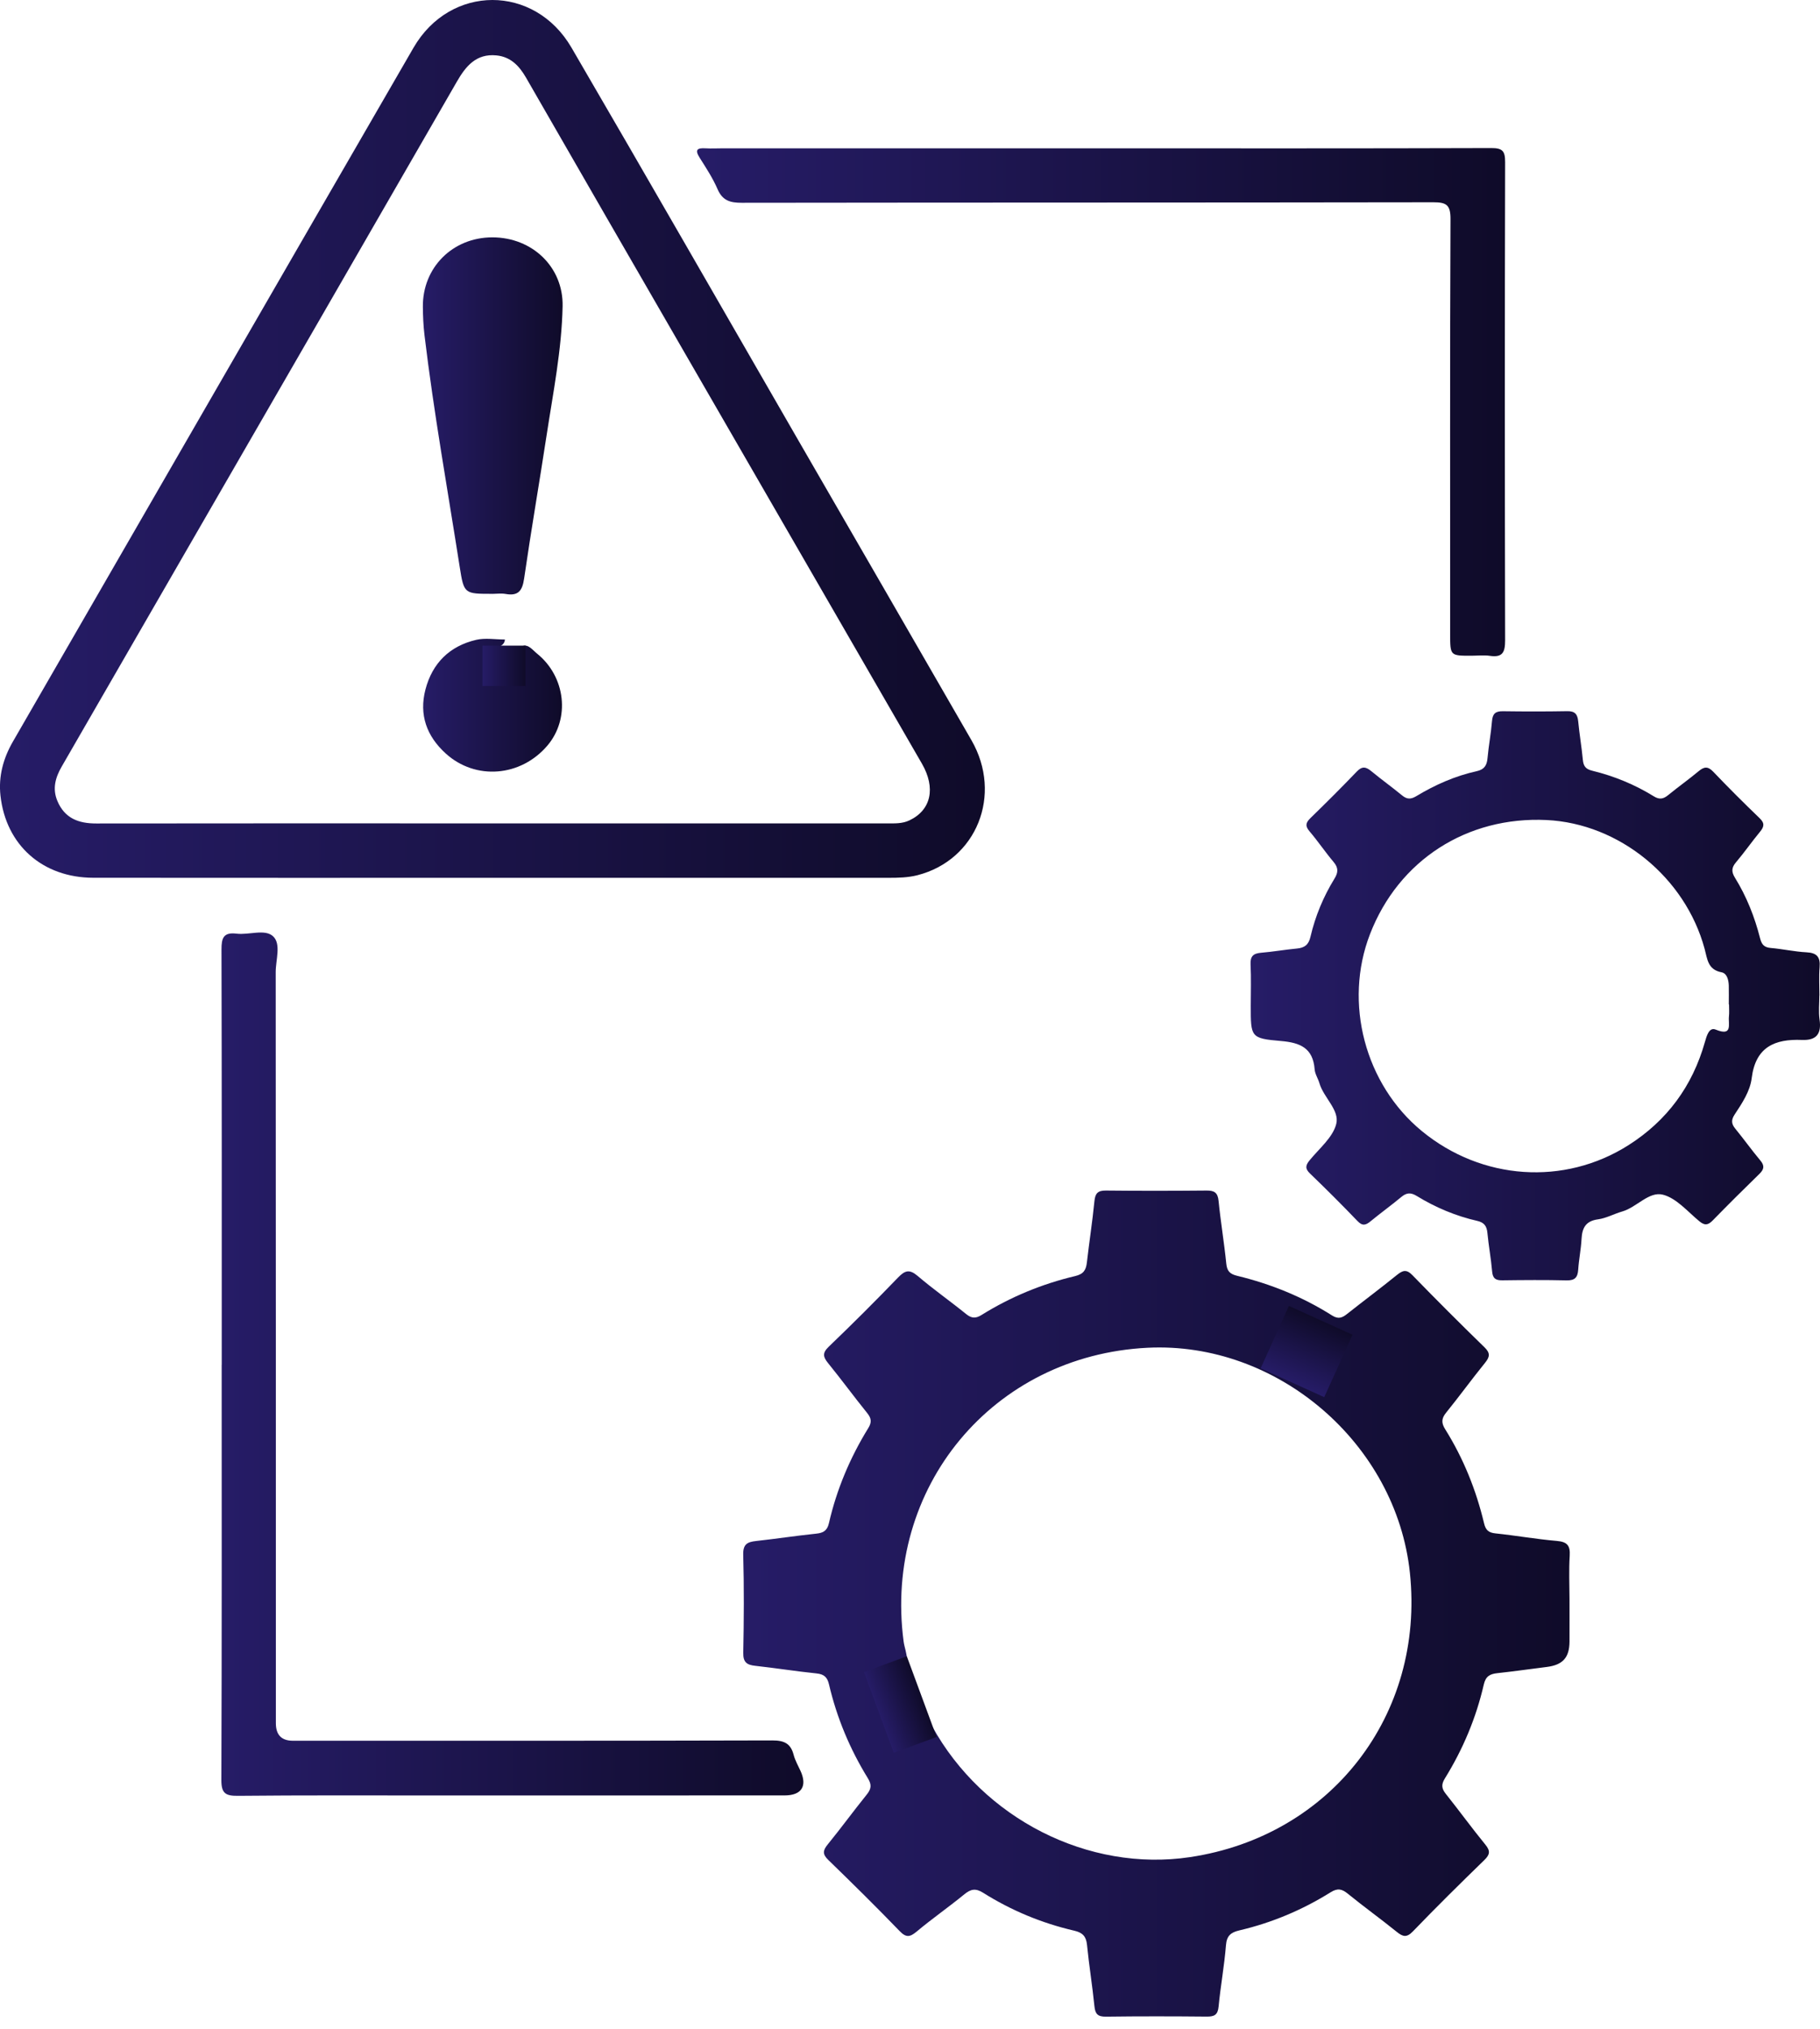 <svg width="96" height="107" viewBox="0 0 96 107" fill="none" xmlns="http://www.w3.org/2000/svg">
<g clip-path="url(#clip0_3634_16007)">
<path d="M82.787 84.295C82.787 85.05 82.791 85.807 82.787 86.562C82.78 87.407 82.427 87.789 81.582 87.894C80.715 88.002 79.851 88.126 78.983 88.22C78.591 88.263 78.367 88.379 78.265 88.822C77.86 90.584 77.164 92.235 76.213 93.771C76.017 94.088 76.036 94.302 76.261 94.583C76.968 95.469 77.634 96.387 78.351 97.264C78.625 97.599 78.588 97.79 78.29 98.079C77.021 99.312 75.759 100.556 74.531 101.832C74.195 102.18 73.998 102.121 73.671 101.857C72.827 101.174 71.943 100.541 71.101 99.855C70.785 99.597 70.561 99.54 70.186 99.774C68.695 100.706 67.087 101.381 65.373 101.783C64.93 101.888 64.706 102.057 64.666 102.566C64.581 103.647 64.38 104.718 64.278 105.799C64.235 106.244 64.048 106.332 63.65 106.328C61.879 106.311 60.107 106.308 58.336 106.331C57.909 106.337 57.769 106.196 57.728 105.781C57.62 104.701 57.444 103.628 57.337 102.549C57.293 102.099 57.104 101.901 56.671 101.8C54.958 101.404 53.346 100.736 51.857 99.799C51.463 99.551 51.209 99.6 50.868 99.879C50.046 100.552 49.171 101.16 48.358 101.84C47.999 102.139 47.8 102.18 47.45 101.816C46.219 100.542 44.958 99.298 43.687 98.066C43.371 97.76 43.405 97.563 43.663 97.247C44.364 96.388 45.018 95.49 45.714 94.627C45.955 94.329 45.993 94.111 45.777 93.761C44.829 92.223 44.139 90.571 43.727 88.811C43.638 88.428 43.462 88.274 43.069 88.234C41.989 88.122 40.915 87.952 39.837 87.833C39.393 87.785 39.195 87.648 39.205 87.142C39.24 85.418 39.249 83.692 39.203 81.971C39.188 81.408 39.433 81.302 39.886 81.252C40.942 81.136 41.994 80.974 43.049 80.865C43.428 80.827 43.632 80.709 43.724 80.311C44.133 78.527 44.839 76.856 45.799 75.299C45.993 74.983 45.963 74.779 45.736 74.498C45.038 73.636 44.384 72.738 43.683 71.878C43.411 71.543 43.368 71.339 43.715 71.006C44.96 69.813 46.18 68.594 47.376 67.354C47.739 66.979 47.975 66.912 48.402 67.275C49.227 67.979 50.119 68.603 50.963 69.287C51.249 69.52 51.47 69.524 51.773 69.335C53.308 68.38 54.963 67.696 56.719 67.281C57.158 67.177 57.284 66.96 57.33 66.567C57.453 65.488 57.622 64.414 57.728 63.334C57.769 62.917 57.909 62.77 58.334 62.774C60.106 62.793 61.877 62.79 63.649 62.774C64.051 62.771 64.233 62.882 64.276 63.317C64.386 64.421 64.571 65.516 64.682 66.619C64.721 67.019 64.867 67.174 65.257 67.269C67.034 67.7 68.716 68.38 70.264 69.361C70.603 69.575 70.805 69.479 71.064 69.273C71.935 68.585 72.825 67.921 73.686 67.224C73.989 66.979 74.188 66.912 74.502 67.237C75.752 68.525 77.023 69.792 78.309 71.045C78.626 71.353 78.578 71.555 78.324 71.867C77.626 72.728 76.974 73.627 76.275 74.49C76.024 74.8 76.024 75.032 76.233 75.365C77.192 76.899 77.86 78.56 78.279 80.315C78.365 80.677 78.517 80.813 78.885 80.851C79.965 80.964 81.037 81.156 82.118 81.248C82.668 81.295 82.832 81.493 82.798 82.033C82.75 82.785 82.785 83.544 82.787 84.299V84.295ZM48.77 90.452C49.028 90.555 49.057 90.818 49.164 91.015C51.847 95.895 57.41 98.721 62.77 97.92C70.207 96.808 75.154 90.417 74.369 82.934C73.652 76.108 67.371 70.72 60.528 71.063C52.368 71.472 46.592 78.432 47.663 86.548C47.744 87.16 48.229 87.932 47.114 88.2C46.884 88.255 46.751 88.651 46.925 88.871C47.101 89.094 47.384 89.069 47.547 88.76C47.625 88.611 47.766 88.553 47.897 88.65C48.067 88.774 48.009 88.963 47.897 89.086C47.756 89.24 47.574 89.358 47.404 89.484C46.877 89.878 46.687 90.595 47.002 91.019C47.067 91.105 48.518 91.314 48.596 91.23C48.651 91.171 48.667 91.069 48.682 90.984C48.715 90.809 48.626 90.614 48.77 90.449V90.452ZM69.946 71.406C69.946 71.406 69.938 71.406 69.935 71.406C69.935 71.053 69.936 70.699 69.935 70.346C69.932 69.944 69.732 69.684 69.354 69.555C68.983 69.429 68.654 69.528 68.368 69.769C68.152 69.951 68.018 70.244 68.186 70.457C68.361 70.676 68.651 70.665 68.806 70.339C68.882 70.177 69.021 70.142 69.151 70.234C69.324 70.356 69.287 70.549 69.164 70.665C68.961 70.856 68.715 71.001 68.498 71.179C68.073 71.526 68.018 72.005 68.191 72.465C68.352 72.891 68.708 72.978 69.11 72.697C69.156 72.666 69.256 72.671 69.307 72.701C69.955 73.064 69.956 72.633 69.951 72.185C69.946 71.926 69.951 71.667 69.951 71.407L69.946 71.406Z" fill="url(#paint0_linear_3634_16007)"/>
<path d="M25.957 46.285C18.945 46.285 11.934 46.29 4.922 46.282C2.246 46.278 0.313 44.561 0.025 41.954C-0.087 40.936 0.17 39.987 0.679 39.105C7.72 26.908 14.756 14.707 21.811 2.517C23.748 -0.83 28.186 -0.845 30.142 2.508C34.147 9.376 38.101 16.274 42.076 23.159C45.131 28.45 48.195 33.736 51.243 39.032C52.898 41.907 51.514 45.345 48.397 46.146C47.889 46.276 47.37 46.285 46.85 46.285C39.885 46.285 32.921 46.285 25.956 46.285H25.957ZM25.967 43.415C32.908 43.415 39.849 43.415 46.789 43.415C47.189 43.415 47.59 43.436 47.969 43.256C49.114 42.713 49.371 41.55 48.627 40.262C44.449 33.03 40.272 25.8 36.095 18.569C33.311 13.748 30.523 8.928 27.75 4.1C27.387 3.468 26.932 2.993 26.181 2.921C25.12 2.819 24.571 3.482 24.095 4.311C19.28 12.672 14.45 21.026 9.626 29.381C7.504 33.059 5.382 36.737 3.258 40.413C2.925 40.99 2.752 41.578 3.027 42.232C3.411 43.147 4.142 43.421 5.075 43.419C12.038 43.409 19.003 43.413 25.967 43.415Z" fill="url(#paint1_linear_3634_16007)"/>
<path d="M95.966 52.486C95.966 52.911 95.916 53.343 95.977 53.76C96.087 54.511 95.812 54.864 95.049 54.833C93.609 54.773 92.6 55.204 92.396 56.853C92.313 57.535 91.89 58.172 91.498 58.764C91.308 59.05 91.322 59.258 91.535 59.516C91.984 60.063 92.395 60.642 92.85 61.184C93.087 61.466 93.052 61.652 92.802 61.897C91.973 62.703 91.152 63.52 90.344 64.347C90.101 64.597 89.924 64.631 89.637 64.394C89.019 63.884 88.428 63.175 87.714 62.992C86.977 62.804 86.332 63.659 85.567 63.878C85.138 64.001 84.727 64.233 84.292 64.291C83.638 64.379 83.453 64.746 83.422 65.329C83.393 65.871 83.281 66.406 83.246 66.946C83.219 67.353 83.07 67.52 82.638 67.51C81.506 67.483 80.372 67.492 79.238 67.507C78.888 67.512 78.737 67.404 78.706 67.038C78.647 66.357 78.52 65.682 78.456 65.002C78.422 64.644 78.282 64.456 77.922 64.374C76.787 64.115 75.72 63.667 74.729 63.059C74.409 62.864 74.191 62.885 73.914 63.114C73.388 63.552 72.832 63.952 72.303 64.387C72.049 64.597 71.871 64.662 71.602 64.38C70.785 63.527 69.949 62.694 69.099 61.876C68.825 61.614 68.865 61.439 69.082 61.174C69.589 60.554 70.311 59.967 70.485 59.254C70.662 58.529 69.819 57.877 69.596 57.114C69.524 56.866 69.362 56.631 69.344 56.382C69.256 55.262 68.591 54.976 67.57 54.889C65.968 54.753 65.974 54.685 65.974 53.046C65.974 52.313 66 51.58 65.964 50.851C65.943 50.418 66.11 50.27 66.517 50.236C67.152 50.183 67.781 50.071 68.414 50.012C68.817 49.973 69.027 49.815 69.124 49.392C69.377 48.307 69.803 47.282 70.388 46.331C70.59 46.005 70.604 45.758 70.344 45.45C69.902 44.928 69.52 44.356 69.076 43.836C68.834 43.553 68.872 43.38 69.121 43.136C69.951 42.33 70.771 41.513 71.57 40.678C71.855 40.381 72.059 40.435 72.338 40.666C72.866 41.102 73.424 41.501 73.951 41.935C74.208 42.148 74.412 42.155 74.704 41.98C75.698 41.38 76.757 40.912 77.896 40.661C78.286 40.575 78.428 40.361 78.462 39.981C78.521 39.324 78.646 38.672 78.7 38.014C78.731 37.623 78.893 37.496 79.272 37.501C80.406 37.517 81.54 37.518 82.672 37.498C83.067 37.491 83.209 37.654 83.245 38.029C83.31 38.709 83.427 39.385 83.491 40.065C83.522 40.395 83.643 40.554 83.98 40.636C85.132 40.917 86.225 41.364 87.235 41.988C87.531 42.171 87.735 42.131 87.988 41.926C88.518 41.492 89.077 41.097 89.603 40.659C89.891 40.419 90.089 40.397 90.368 40.69C91.166 41.526 91.987 42.344 92.82 43.146C93.094 43.409 93.051 43.594 92.836 43.856C92.401 44.384 92.008 44.947 91.566 45.47C91.326 45.752 91.325 45.973 91.516 46.283C92.129 47.274 92.554 48.349 92.84 49.475C92.922 49.798 93.051 49.952 93.395 49.982C94.029 50.037 94.657 50.179 95.291 50.212C95.844 50.24 96.024 50.469 95.979 51.002C95.938 51.494 95.97 51.993 95.97 52.489L95.966 52.486ZM91.202 52.958H91.19C91.19 52.628 91.197 52.297 91.189 51.967C91.18 51.67 91.093 51.32 90.808 51.266C90.075 51.128 90.059 50.562 89.913 50.026C88.892 46.256 85.403 43.422 81.584 43.238C77.373 43.035 73.771 45.359 72.265 49.251C70.862 52.873 71.997 57.175 75.003 59.642C78.16 62.233 82.505 62.532 85.893 60.384C87.932 59.09 89.272 57.267 89.928 54.946C90.02 54.622 90.15 54.144 90.495 54.286C91.41 54.661 91.153 54.001 91.197 53.596C91.22 53.386 91.202 53.172 91.202 52.959V52.958Z" fill="url(#paint2_linear_3634_16007)"/>
<path d="M11.696 71.959C11.696 64.662 11.703 57.365 11.683 50.068C11.681 49.458 11.786 49.144 12.479 49.229C13.13 49.309 13.967 48.969 14.399 49.363C14.843 49.767 14.541 50.611 14.543 51.26C14.553 64.461 14.55 77.66 14.551 90.86C14.551 91.475 14.85 91.783 15.448 91.784C23.879 91.784 32.308 91.791 40.738 91.767C41.359 91.766 41.705 91.923 41.862 92.525C41.938 92.819 42.096 93.092 42.223 93.37C42.594 94.175 42.283 94.667 41.382 94.667C35.194 94.669 29.009 94.668 22.822 94.669C19.398 94.669 15.974 94.654 12.55 94.688C11.891 94.695 11.673 94.556 11.676 93.847C11.704 86.551 11.693 79.254 11.693 71.957H11.697L11.696 71.959Z" fill="url(#paint3_linear_3634_16007)"/>
<path d="M58.039 7.821C64.911 7.821 71.783 7.83 78.654 7.807C79.245 7.805 79.393 7.953 79.391 8.544C79.371 16.95 79.373 25.357 79.391 33.763C79.391 34.377 79.268 34.68 78.592 34.581C78.269 34.532 77.932 34.574 77.601 34.574C76.496 34.575 76.492 34.575 76.492 33.435C76.492 26.139 76.478 18.842 76.51 11.547C76.513 10.804 76.291 10.664 75.603 10.665C63.443 10.685 51.281 10.675 39.121 10.692C38.513 10.692 38.111 10.579 37.85 9.975C37.599 9.394 37.245 8.854 36.905 8.317C36.633 7.888 36.781 7.794 37.214 7.82C37.52 7.838 37.827 7.82 38.135 7.82C44.77 7.82 51.406 7.82 58.041 7.82L58.039 7.821Z" fill="url(#paint4_linear_3634_16007)"/>
<path d="M25.966 31.311C24.502 31.311 24.471 31.317 24.251 29.908C23.613 25.83 22.881 21.767 22.39 17.666C22.331 17.174 22.31 16.677 22.305 16.182C22.283 14.106 23.878 12.515 25.971 12.515C28.079 12.515 29.718 14.083 29.676 16.148C29.629 18.442 29.177 20.694 28.831 22.956C28.447 25.474 28.011 27.984 27.646 30.505C27.554 31.144 27.34 31.436 26.676 31.318C26.446 31.277 26.205 31.311 25.969 31.313L25.966 31.311Z" fill="url(#paint5_linear_3634_16007)"/>
<path d="M26.632 33.718C26.609 34.048 26.3 34.09 26.106 34.226C25.661 34.538 25.536 34.972 25.623 35.465C25.694 35.872 25.959 36.076 26.394 35.958C26.459 35.94 26.531 35.843 26.574 35.859C27.732 36.253 27.369 35.379 27.431 34.847C27.462 34.578 27.287 34.19 27.561 34.069C27.856 33.939 28.103 34.282 28.331 34.465C29.841 35.685 30.082 37.895 28.872 39.314C27.468 40.962 25.084 41.153 23.517 39.735C22.506 38.821 22.094 37.688 22.441 36.356C22.804 34.965 23.72 34.061 25.121 33.736C25.597 33.626 26.12 33.719 26.632 33.719V33.718Z" fill="url(#paint6_linear_3634_16007)"/>
<path d="M67.986 68.857L66.495 72.147L69.85 73.668L71.342 70.378L67.986 68.857Z" fill="url(#paint7_linear_3634_16007)"/>
<path d="M27.718 34.042H25.45V36.168H27.718V34.042Z" fill="url(#paint8_linear_3634_16007)"/>
<path d="M47.832 87.33L45.572 88.165L47.143 92.419L49.403 91.585L47.832 87.33Z" fill="url(#paint9_linear_3634_16007)"/>
</g>
<defs>
<linearGradient id="paint0_linear_3634_16007" x1="39.203" y1="84.553" x2="82.804" y2="84.565" gradientUnits="userSpaceOnUse">
<stop stop-color="#261C67"/>
<stop offset="1" stop-color="#0F0B29"/>
</linearGradient>
<linearGradient id="paint1_linear_3634_16007" x1="-0" y1="23.143" x2="51.95" y2="23.16" gradientUnits="userSpaceOnUse">
<stop stop-color="#261C67"/>
<stop offset="1" stop-color="#0F0B29"/>
</linearGradient>
<linearGradient id="paint2_linear_3634_16007" x1="65.962" y1="52.505" x2="96.001" y2="52.513" gradientUnits="userSpaceOnUse">
<stop stop-color="#261C67"/>
<stop offset="1" stop-color="#0F0B29"/>
</linearGradient>
<linearGradient id="paint3_linear_3634_16007" x1="11.676" y1="71.928" x2="42.377" y2="71.934" gradientUnits="userSpaceOnUse">
<stop stop-color="#261C67"/>
<stop offset="1" stop-color="#0F0B29"/>
</linearGradient>
<linearGradient id="paint4_linear_3634_16007" x1="36.768" y1="21.203" x2="79.393" y2="21.222" gradientUnits="userSpaceOnUse">
<stop stop-color="#261C67"/>
<stop offset="1" stop-color="#0F0B29"/>
</linearGradient>
<linearGradient id="paint5_linear_3634_16007" x1="22.305" y1="21.929" x2="29.677" y2="21.93" gradientUnits="userSpaceOnUse">
<stop stop-color="#261C67"/>
<stop offset="1" stop-color="#0F0B29"/>
</linearGradient>
<linearGradient id="paint6_linear_3634_16007" x1="22.32" y1="37.184" x2="29.643" y2="37.186" gradientUnits="userSpaceOnUse">
<stop stop-color="#261C67"/>
<stop offset="1" stop-color="#0F0B29"/>
</linearGradient>
<linearGradient id="paint7_linear_3634_16007" x1="68.172" y1="72.907" x2="69.665" y2="69.618" gradientUnits="userSpaceOnUse">
<stop stop-color="#261C67"/>
<stop offset="1" stop-color="#0F0B29"/>
</linearGradient>
<linearGradient id="paint8_linear_3634_16007" x1="25.45" y1="35.105" x2="27.718" y2="35.105" gradientUnits="userSpaceOnUse">
<stop stop-color="#261C67"/>
<stop offset="1" stop-color="#0F0B29"/>
</linearGradient>
<linearGradient id="paint9_linear_3634_16007" x1="46.357" y1="90.292" x2="48.618" y2="89.458" gradientUnits="userSpaceOnUse">
<stop stop-color="#261C67"/>
<stop offset="1" stop-color="#0F0B29"/>
</linearGradient>
<clipPath id="clip0_3634_16007">
<rect width="96" height="106.329" fill="white"/>
</clipPath>
</defs>
</svg>
